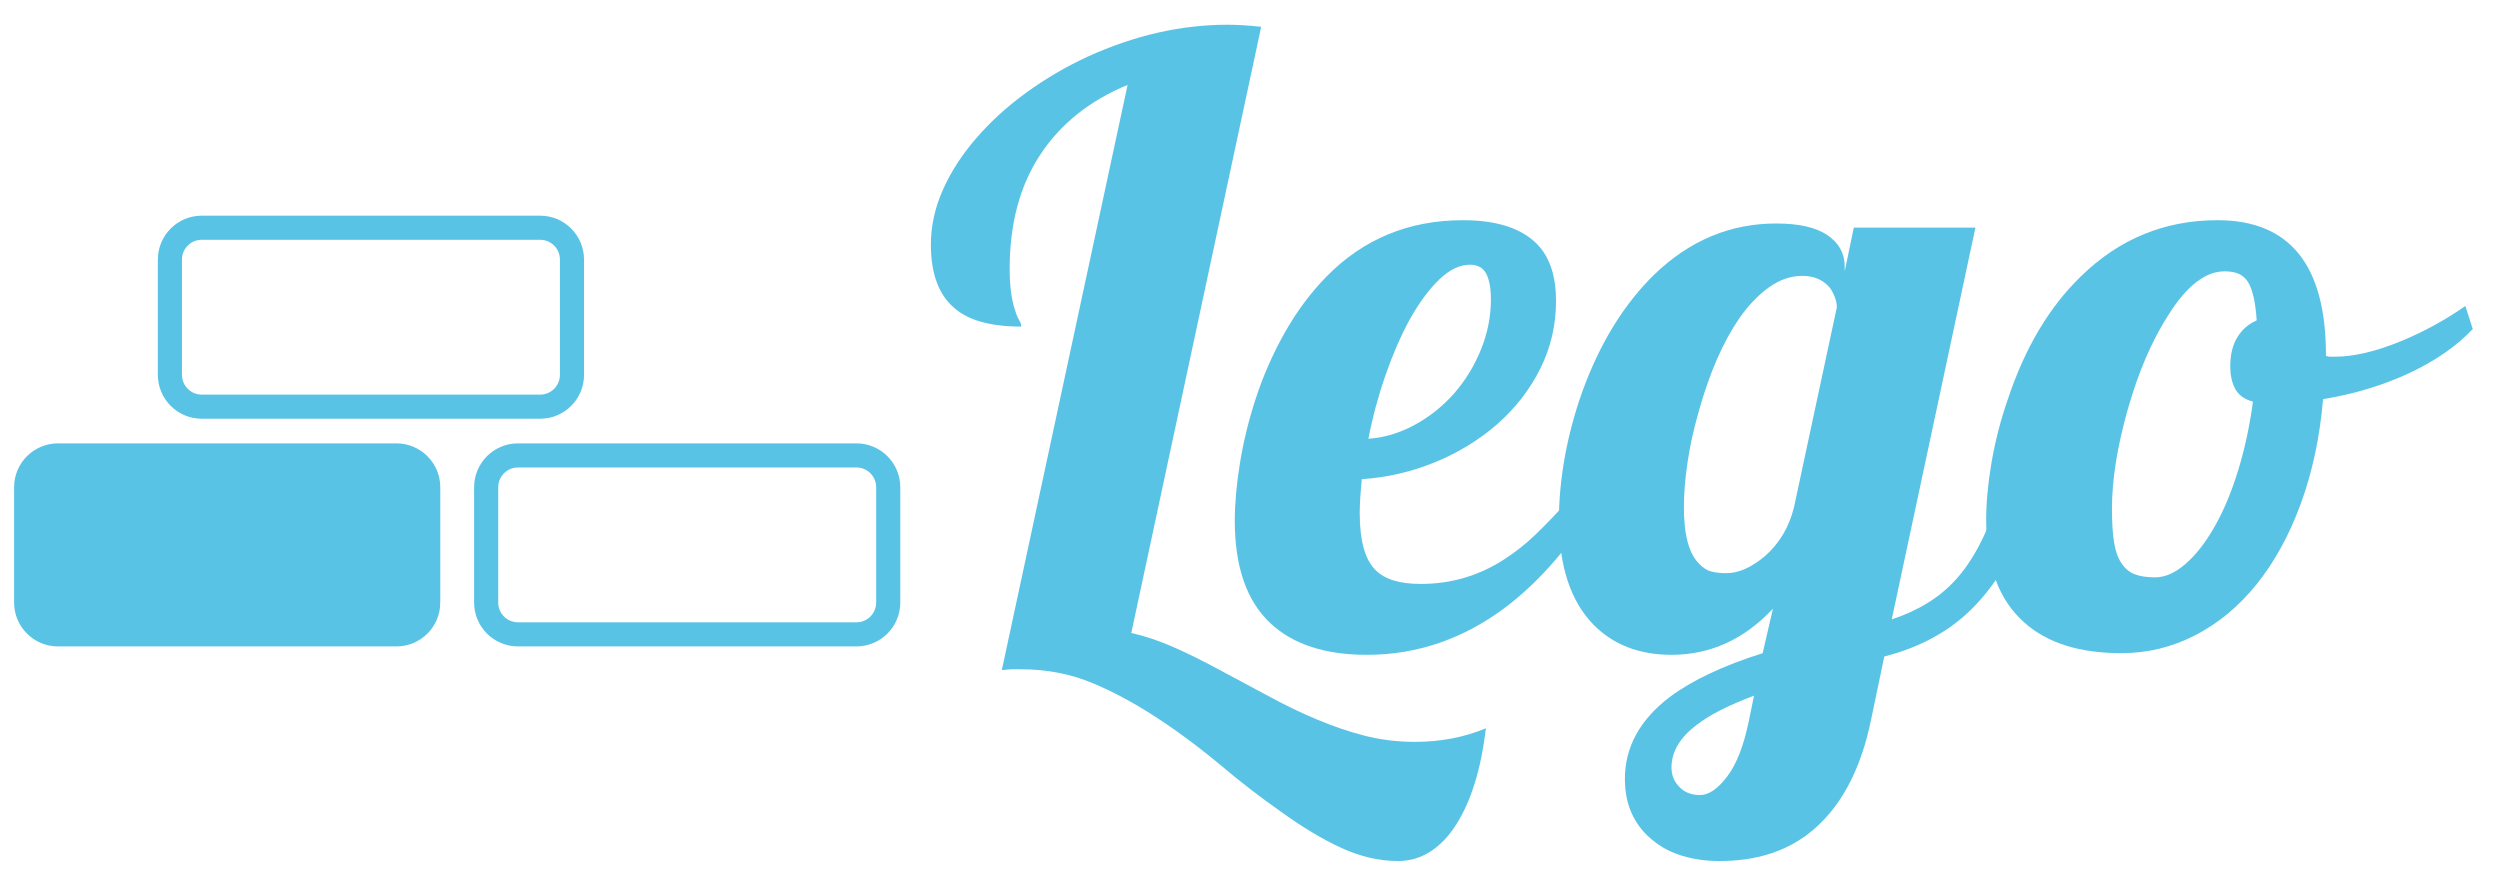 <?xml version="1.0" encoding="utf-8"?>
<!-- Generator: Adobe Illustrator 14.0.0, SVG Export Plug-In . SVG Version: 6.00 Build 43363)  -->
<!DOCTYPE svg PUBLIC "-//W3C//DTD SVG 1.1//EN" "http://www.w3.org/Graphics/SVG/1.1/DTD/svg11.dtd">
<svg version="1.1" id="Calque_1" xmlns="http://www.w3.org/2000/svg" xmlns:xlink="http://www.w3.org/1999/xlink" x="0px" y="0px"
	 width="414.655px" height="148.276px" viewBox="0 0 414.655 148.276" enable-background="new 0 0 414.655 148.276"
	 xml:space="preserve">
<g>
	<path fill="#59C3E6" d="M222.524,140.659c-3.147-1.439-6.547-3.477-10.194-6.123c-3.327-2.326-6.635-4.881-9.917-7.658
		c-7.706-6.387-14.754-10.896-21.134-13.547c-3.695-1.553-7.661-2.322-11.901-2.322h-1.574c-0.271,0-0.82,0.049-1.641,0.137
		l20.859-97.058c-6.288,2.597-11.124,6.464-14.499,11.594c-3.377,5.13-5.058,11.431-5.058,18.913c0,2.871,0.312,5.223,0.956,7.047
		c0.177,0.592,0.409,1.119,0.684,1.569c0.177,0.32,0.272,0.642,0.272,0.957c-5.06,0-8.755-1.025-11.085-3.076
		c-2.592-2.19-3.896-5.7-3.896-10.534c0-3.054,0.664-6.074,1.988-9.063c1.315-2.982,3.185-5.869,5.603-8.649
		c2.331-2.689,5.072-5.189,8.247-7.493c3.169-2.301,6.573-4.3,10.225-5.984c7.752-3.511,15.455-5.267,23.116-5.267
		c1.685,0,3.559,0.116,5.609,0.343l-21.545,100.542c2.234,0.508,4.503,1.256,6.803,2.262c2.304,1,4.938,2.301,7.901,3.898
		l7.661,4.104c5.925,3.24,11.289,5.471,16.071,6.705c2.737,0.729,5.615,1.092,8.619,1.092c4.245,0,8.163-0.752,11.765-2.258
		c-0.819,6.84-2.488,12.195-4.993,16.074c-1.229,1.912-2.657,3.383-4.273,4.412c-1.62,1.025-3.385,1.537-5.299,1.537
		C228.789,142.811,225.665,142.094,222.524,140.659z"/>
	<path fill="#59C3E6" d="M210.757,103.415c-3.968-3.693-5.952-9.367-5.952-17.029c0-2.871,0.287-6.061,0.856-9.576
		c0.571-3.513,1.424-7.022,2.566-10.534c1.268-3.922,2.902-7.635,4.891-11.146c1.981-3.512,4.298-6.612,6.943-9.307
		c6.112-6.2,13.627-9.3,22.571-9.3c5.698,0,9.843,1.365,12.445,4.103c2.011,2.146,3.01,5.243,3.01,9.302
		c0,3.967-0.865,7.696-2.596,11.187c-1.738,3.483-4.133,6.575-7.186,9.267c-3.055,2.644-6.521,4.751-10.397,6.328
		c-3.872,1.566-7.893,2.494-12.037,2.768c-0.231,2.365-0.342,4.24-0.342,5.611c0,4.555,0.863,7.705,2.599,9.436
		c1.506,1.553,4.011,2.326,7.529,2.326c5.055,0,9.685-1.369,13.877-4.102c1.783-1.139,3.492-2.502,5.137-4.07
		c1.638-1.576,3.55-3.564,5.741-5.982h4.788c-4.427,7.477-9.506,13.426-15.25,17.848c-7.075,5.385-14.821,8.066-23.254,8.066
		C219.811,108.608,214.493,106.883,210.757,103.415z M234.559,70.516c2.462-1.324,4.651-3.052,6.568-5.198
		c1.917-2.187,3.418-4.638,4.513-7.354c1.095-2.711,1.645-5.48,1.645-8.311c0-1.867-0.266-3.288-0.789-4.273
		c-0.523-0.98-1.425-1.471-2.701-1.471c-1.685,0-3.384,0.82-5.096,2.465c-1.711,1.639-3.365,3.898-4.962,6.769
		c-1.458,2.695-2.777,5.747-3.963,9.168c-1.19,3.421-2.123,6.905-2.807,10.464C229.568,72.591,232.097,71.843,234.559,70.516z"/>
	<path fill="#59C3E6" d="M279.055,141.958c-1.896-0.57-3.523-1.426-4.891-2.564c-1.463-1.141-2.601-2.563-3.423-4.271
		c-0.822-1.717-1.233-3.684-1.233-5.922c0-5.289,2.486-9.828,7.458-13.609c3.738-2.785,8.867-5.197,15.391-7.254l1.709-7.383
		c-4.79,5.105-10.397,7.654-16.827,7.654c-5.335,0-9.643-1.658-12.927-4.988c-3.829-3.918-5.741-9.756-5.741-17.512
		c0-3.283,0.325-6.74,0.987-10.396c0.662-3.645,1.633-7.247,2.906-10.807c2.919-8.023,6.91-14.5,11.976-19.424
		c5.834-5.609,12.558-8.415,20.176-8.415c3.783,0,6.618,0.655,8.514,1.955c1.889,1.298,2.837,3.018,2.837,5.16v0.822l1.509-7.253
		h20.173l-13.88,64.981c4.42-1.461,7.957-3.646,10.596-6.566c2.873-3.15,5.226-7.633,7.049-13.471h5.878
		c-2.505,8.293-6.243,14.695-11.215,19.217c-3.652,3.283-8.163,5.607-13.543,6.973l-2.118,10.127
		c-1.78,8.936-5.337,15.41-10.667,19.424c-3.882,2.914-8.734,4.377-14.573,4.377C282.985,142.811,280.944,142.524,279.055,141.958z
		 M286.474,128.79c1.549-2.002,2.759-5.129,3.626-9.369l0.822-4.037c-4.242,1.598-7.417,3.213-9.511,4.857
		c-2.782,2.096-4.173,4.443-4.173,7.043c0,1.232,0.387,2.258,1.164,3.078c0.862,1.006,2.053,1.506,3.559,1.506
		C283.419,131.868,284.925,130.842,286.474,128.79z M292.704,92.264c2.411-2.094,4.029-4.811,4.852-8.137l7.108-33.171
		c0-0.46-0.098-0.983-0.304-1.577c-0.203-0.588-0.487-1.139-0.853-1.643c-1.098-1.318-2.625-1.981-4.585-1.981
		c-1.869,0-3.686,0.618-5.439,1.847c-1.75,1.232-3.409,2.941-4.958,5.131c-2.734,3.97-4.995,9.143-6.769,15.525
		c-0.82,2.83-1.441,5.62-1.851,8.379c-0.408,2.762-0.611,5.256-0.611,7.49c0,4.648,0.86,7.801,2.596,9.439
		c0.593,0.637,1.255,1.049,1.983,1.234c0.729,0.178,1.549,0.268,2.467,0.268C288.346,95.069,290.466,94.139,292.704,92.264z"/>
	<path fill="#59C3E6" d="M335.787,103.278c-4.242-3.738-6.357-9.414-6.357-17.031c0-2.873,0.296-6.053,0.889-9.539
		c0.596-3.491,1.504-7.017,2.732-10.569c2.835-8.479,6.869-15.254,12.108-20.316c6.339-6.2,13.885-9.3,22.641-9.3
		c11.994,0,17.988,7.454,17.988,22.366v0.135c0.272,0.096,0.502,0.139,0.684,0.139h0.817c3.107,0,6.776-0.865,11.015-2.602
		c3.738-1.549,7.275-3.488,10.603-5.809l1.233,3.828c-2.739,2.87-6.258,5.312-10.564,7.316c-4.313,2.011-9.064,3.447-14.266,4.311
		c-0.545,6.34-1.782,12.116-3.694,17.336c-1.915,5.223-4.374,9.705-7.386,13.439c-2.964,3.656-6.363,6.457-10.192,8.416
		c-3.831,1.959-7.888,2.938-12.176,2.938C344.929,108.336,339.576,106.655,335.787,103.278z M362.498,93.532
		c1.711-1.48,3.322-3.543,4.823-6.189c1.506-2.643,2.807-5.748,3.896-9.303c1.095-3.559,1.917-7.364,2.464-11.422
		c-1.369-0.369-2.335-1.05-2.906-2.053c-0.566-0.999-0.858-2.281-0.858-3.829c0-1.915,0.388-3.51,1.167-4.788
		c0.774-1.277,1.847-2.213,3.214-2.806c-0.182-2.964-0.661-5.083-1.436-6.36c-0.411-0.637-0.926-1.098-1.54-1.368
		c-0.621-0.272-1.405-0.41-2.358-0.41c-3.144,0-6.227,2.371-9.233,7.114c-2.782,4.291-5.063,9.578-6.841,15.867
		c-1.735,6.159-2.599,11.627-2.599,16.415c0,2.324,0.127,4.217,0.373,5.68c0.251,1.465,0.674,2.6,1.267,3.42
		c0.553,0.822,1.255,1.398,2.123,1.742c0.865,0.344,2.005,0.516,3.42,0.516C359.113,95.756,360.791,95.012,362.498,93.532z"/>
</g>
<path fill="#59C3E6" stroke="#59C3E6" stroke-width="4" d="M71.027,99.94c0,2.914-2.361,5.277-5.276,5.277H9.616
	c-2.914,0-5.277-2.363-5.277-5.277V80.813c0-2.912,2.363-5.275,5.277-5.275H65.75c2.915,0,5.276,2.363,5.276,5.275V99.94z"/>
<path fill="none" stroke="#59C3E6" stroke-width="4" d="M147.323,99.94c0,2.914-2.362,5.277-5.276,5.277H85.911
	c-2.915,0-5.275-2.363-5.275-5.277V80.813c0-2.912,2.36-5.275,5.275-5.275h56.136c2.914,0,5.276,2.363,5.276,5.275V99.94z"/>
<path fill="none" stroke="#59C3E6" stroke-width="4" d="M94.869,62.175c0,2.914-2.362,5.276-5.275,5.276H33.458
	c-2.914,0-5.276-2.362-5.276-5.276V43.048c0-2.914,2.362-5.276,5.276-5.276h56.136c2.913,0,5.275,2.362,5.275,5.276V62.175z"/>
</svg>
